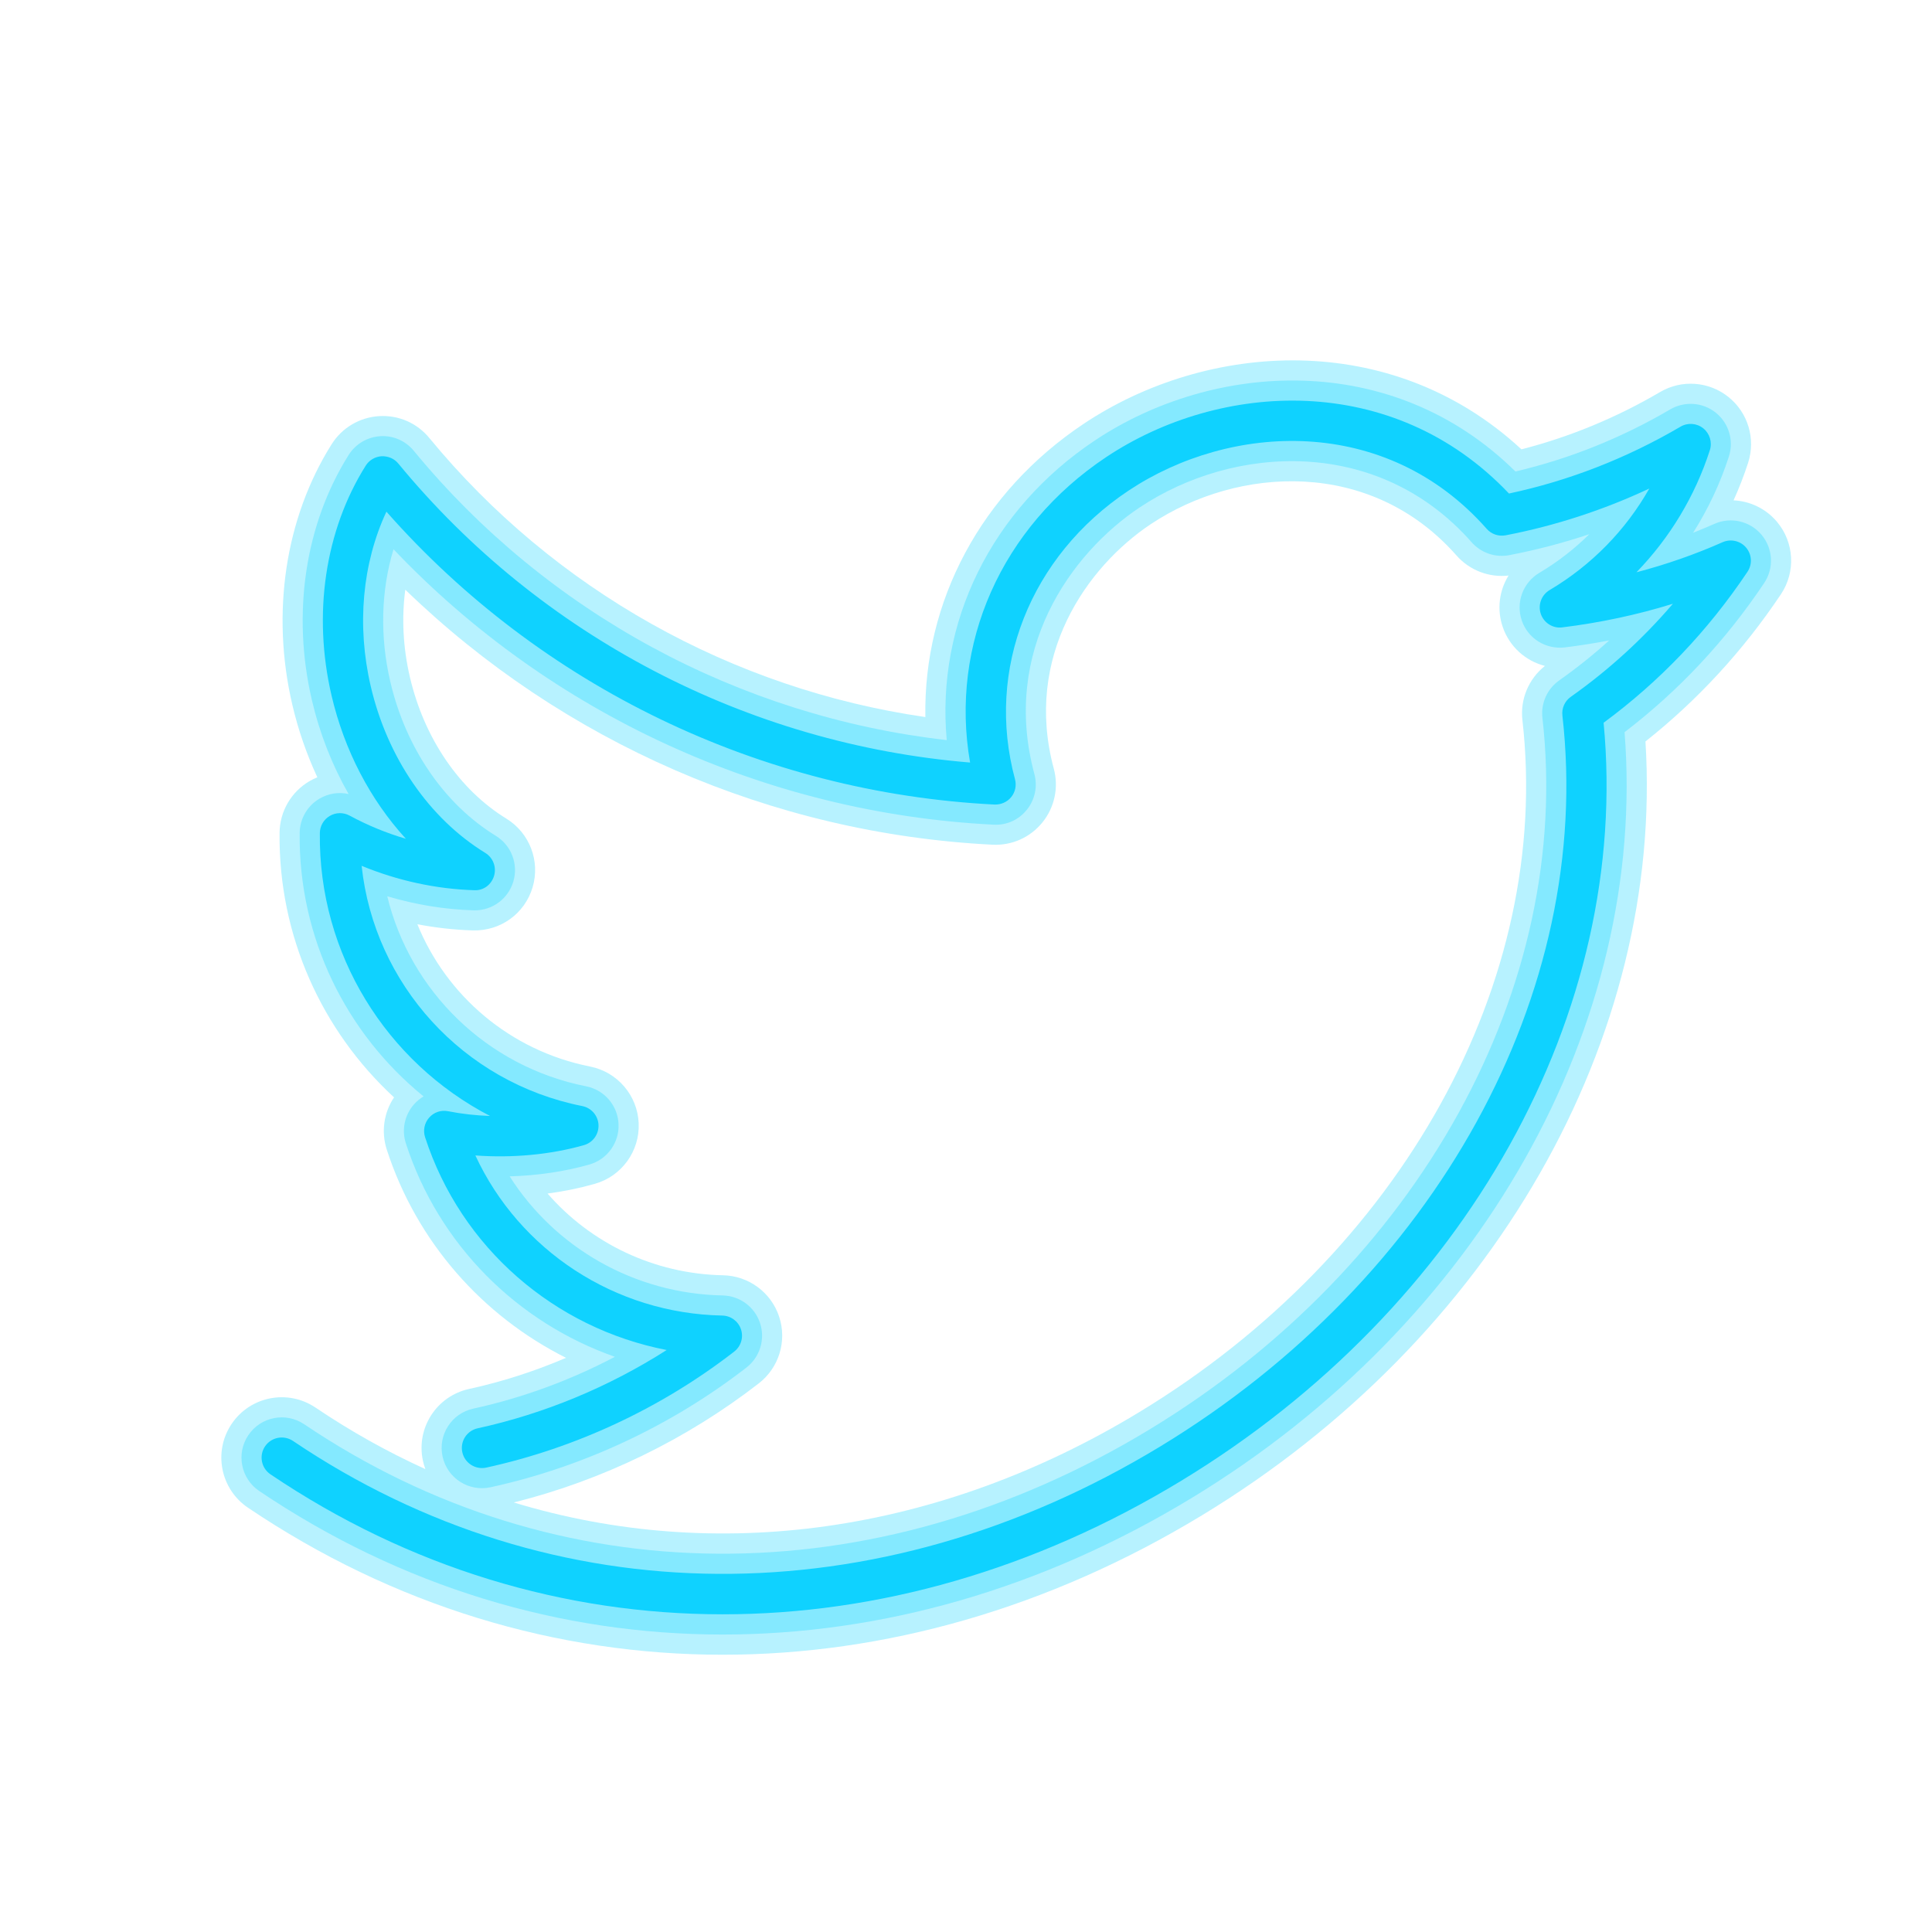 <?xml version="1.0" encoding="iso-8859-1"?>
<!-- Generator: Adobe Illustrator 24.1.2, SVG Export Plug-In . SVG Version: 6.00 Build 0)  -->
<svg version="1.1" baseProfile="basic" id="Layer_1"
	 xmlns="http://www.w3.org/2000/svg" xmlns:xlink="http://www.w3.org/1999/xlink" x="0px" y="0px" viewBox="0 0 96 96"
	 xml:space="preserve">
<path style="opacity:0.3;fill:#0FD2FF;" d="M35.909,82.223c-8.257,0-16.369-2.438-23.588-7.307c-1.373-0.927-1.736-2.791-0.81-4.165
	c0.928-1.374,2.791-1.735,4.165-0.81c1.762,1.188,3.587,2.208,5.461,3.058c-0.05-0.132-0.091-0.27-0.121-0.412
	c-0.354-1.618,0.672-3.217,2.291-3.57c1.646-0.359,3.262-0.88,4.818-1.547c-4.152-2.085-7.419-5.755-8.907-10.348
	c-0.285-0.882-0.146-1.837,0.362-2.594c-3.578-3.299-5.749-8.023-5.688-13.158c0.013-1.051,0.574-2.018,1.479-2.55
	c0.129-0.076,0.263-0.142,0.398-0.196c-0.531-1.141-0.951-2.352-1.245-3.612c-1.063-4.557-0.352-9.273,1.955-12.938
	c0.513-0.815,1.387-1.335,2.349-1.396c0.983-0.062,1.896,0.345,2.507,1.088c6.203,7.541,15.037,12.474,24.646,13.864
	c-0.102-5.726,2.752-11.167,7.881-14.581c6.084-4.052,15.236-4.744,21.737,1.278c2.398-0.614,4.711-1.569,6.892-2.848
	c1.071-0.63,2.424-0.532,3.396,0.248c0.971,0.779,1.359,2.076,0.978,3.261c-0.207,0.641-0.449,1.267-0.726,1.874
	c0.817,0.038,1.606,0.409,2.158,1.066c0.859,1.021,0.94,2.489,0.197,3.599c-1.874,2.802-4.134,5.257-6.732,7.316
	c0.925,14.745-7.577,29.683-22.042,38.456C52.107,79.916,43.939,82.223,35.909,82.223z M25.53,74.657
	c10.055,3.058,21.1,1.564,31.078-4.488c13.04-7.909,20.514-21.407,19.04-34.388c-0.118-1.034,0.309-2.051,1.119-2.691
	c-0.959-0.245-1.763-0.956-2.098-1.938c-0.299-0.875-0.172-1.809,0.29-2.553c-0.971,0.109-1.937-0.261-2.587-0.998
	c-4.254-4.828-10.859-4.44-15.185-1.56c-3.169,2.109-6.333,6.559-4.824,12.155c0.25,0.927,0.041,1.918-0.562,2.665
	c-0.604,0.747-1.51,1.16-2.485,1.112c-10.979-0.551-21.363-5.106-29.177-12.672c-0.186,1.399-0.114,2.878,0.229,4.346
	c0.708,3.032,2.454,5.595,4.791,7.029c1.159,0.711,1.694,2.113,1.305,3.416c-0.39,1.304-1.588,2.176-2.966,2.14
	c-0.922-0.028-1.845-0.132-2.759-0.306c1.443,3.551,4.609,6.281,8.583,7.07c1.359,0.27,2.357,1.437,2.414,2.821
	c0.056,1.385-0.845,2.628-2.179,3.007c-0.759,0.216-1.547,0.377-2.349,0.483c2.143,2.465,5.286,3.993,8.718,4.061
	c1.271,0.024,2.39,0.849,2.789,2.056c0.4,1.207-0.005,2.535-1.01,3.314C34.117,71.522,29.926,73.558,25.53,74.657z"/>
<path style="opacity:0.3;fill:#0FD2FF;" d="M35.91,81.219c-8.064,0-15.983-2.379-23.029-7.132c-0.916-0.618-1.157-1.861-0.54-2.776
	c0.618-0.917,1.861-1.158,2.776-0.54c12.579,8.486,28.283,8.581,42.011,0.253c13.371-8.11,21.031-21.988,19.514-35.355
	c-0.082-0.726,0.237-1.438,0.833-1.859c0.87-0.614,1.699-1.277,2.487-1.988c-0.729,0.14-1.465,0.256-2.208,0.348
	c-0.953,0.106-1.832-0.443-2.138-1.339s0.058-1.883,0.872-2.366c0.912-0.542,1.745-1.188,2.484-1.921
	c-1.299,0.434-2.624,0.781-3.971,1.04c-0.697,0.135-1.41-0.11-1.879-0.642c-4.633-5.258-11.801-4.852-16.489-1.73
	c-3.444,2.293-6.883,7.139-5.235,13.248c0.167,0.618,0.028,1.278-0.374,1.776c-0.401,0.498-0.998,0.779-1.657,0.741
	c-11.347-0.569-22.046-5.514-29.813-13.684c-0.619,2.038-0.687,4.326-0.159,6.583c0.769,3.292,2.679,6.082,5.241,7.655
	c0.773,0.474,1.13,1.408,0.87,2.277c-0.254,0.849-1.034,1.427-1.915,1.427c-0.021,0-0.042,0-0.063-0.001
	c-1.44-0.044-2.885-0.281-4.285-0.699c1.137,4.699,4.933,8.462,9.885,9.444c0.906,0.18,1.571,0.958,1.608,1.881
	c0.038,0.924-0.563,1.752-1.451,2.005c-1.242,0.353-2.597,0.55-3.96,0.588c2.255,3.55,6.202,5.831,10.582,5.917
	c0.848,0.017,1.593,0.566,1.859,1.371s-0.003,1.69-0.673,2.21c-3.729,2.891-8.128,4.948-12.721,5.951
	c-1.076,0.234-2.146-0.448-2.381-1.527s0.448-2.146,1.527-2.381c2.438-0.532,4.815-1.405,7.036-2.575
	c-4.849-1.702-8.754-5.564-10.386-10.604c-0.219-0.674-0.064-1.413,0.406-1.943c0.139-0.156,0.299-0.288,0.474-0.392
	c-3.844-3.122-6.22-7.885-6.157-13.097c0.009-0.7,0.383-1.345,0.986-1.7c0.44-0.26,0.96-0.336,1.444-0.229
	c-0.814-1.428-1.435-3.002-1.824-4.668c-1.003-4.3-0.337-8.738,1.828-12.18c0.342-0.544,0.925-0.89,1.565-0.931
	c0.647-0.045,1.263,0.229,1.672,0.726c6.62,8.049,16.162,13.199,26.481,14.374c-0.531-5.806,2.188-11.445,7.37-14.895
	c5.866-3.906,14.744-4.517,20.889,1.548c2.684-0.629,5.267-1.665,7.692-3.087c0.717-0.418,1.616-0.354,2.264,0.166
	c0.647,0.52,0.906,1.384,0.651,2.174c-0.434,1.343-1.033,2.615-1.779,3.791c0.356-0.14,0.709-0.287,1.059-0.442
	c0.813-0.361,1.767-0.14,2.341,0.542c0.572,0.682,0.626,1.659,0.131,2.399c-1.915,2.863-4.244,5.352-6.937,7.41
	c1.141,14.545-7.206,29.378-21.525,38.063C51.753,78.962,43.763,81.219,35.91,81.219z"/>
<path style="fill:#0FD2FF;" d="M35.911,80.214c-7.87,0-15.599-2.32-22.472-6.956c-0.457-0.309-0.578-0.931-0.27-1.389
	c0.31-0.458,0.93-0.577,1.389-0.27c12.909,8.708,29.018,8.813,43.088,0.279c13.704-8.312,21.55-22.57,19.989-36.323
	c-0.042-0.363,0.118-0.72,0.416-0.93c1.878-1.327,3.576-2.875,5.074-4.625c-1.771,0.549-3.608,0.941-5.495,1.174
	c-0.464,0.063-0.915-0.221-1.068-0.669s0.029-0.941,0.436-1.184c2.084-1.236,3.785-2.98,4.954-5.045
	c-2.285,1.07-4.677,1.849-7.139,2.323c-0.353,0.064-0.706-0.056-0.939-0.321c-5.013-5.688-12.744-5.263-17.794-1.902
	c-4.9,3.262-7.116,8.892-5.646,14.341c0.083,0.31,0.014,0.64-0.188,0.889c-0.2,0.249-0.515,0.382-0.828,0.371
	c-11.626-0.584-22.556-5.865-30.217-14.553c-1.197,2.564-1.485,5.652-0.779,8.678c0.828,3.55,2.903,6.567,5.692,8.279
	c0.386,0.237,0.564,0.705,0.435,1.139s-0.522,0.74-0.988,0.714c-1.897-0.059-3.802-0.474-5.592-1.212
	c0.625,5.866,5.023,10.758,10.965,11.938c0.453,0.09,0.786,0.479,0.805,0.94c0.019,0.461-0.281,0.876-0.726,1.002
	c-1.675,0.475-3.566,0.646-5.392,0.511c2.185,4.717,6.929,7.852,12.268,7.956c0.424,0.009,0.797,0.283,0.93,0.686
	c0.134,0.402-0.002,0.845-0.337,1.104c-3.611,2.801-7.872,4.794-12.321,5.765c-0.537,0.117-1.072-0.225-1.189-0.764
	c-0.118-0.539,0.224-1.072,0.764-1.189c3.313-0.724,6.517-2.055,9.391-3.89C27.55,66,22.9,61.996,21.122,56.506
	c-0.109-0.338-0.032-0.707,0.203-0.973c0.234-0.265,0.587-0.387,0.94-0.317c0.675,0.133,1.376,0.211,2.083,0.236
	c-5.146-2.671-8.527-8.047-8.455-14.058c0.004-0.351,0.191-0.673,0.493-0.851c0.301-0.178,0.673-0.185,0.982-0.018
	c0.895,0.484,1.836,0.871,2.8,1.153c-1.764-1.927-3.058-4.391-3.695-7.122c-0.942-4.041-0.323-8.203,1.7-11.419
	c0.171-0.272,0.463-0.445,0.783-0.466c0.331-0.013,0.632,0.115,0.836,0.362c7.056,8.578,17.351,13.945,28.411,14.857
	c-1.021-5.857,1.541-11.701,6.768-15.18c5.641-3.756,14.234-4.283,20.009,1.813c2.979-0.635,5.845-1.751,8.523-3.321
	c0.358-0.212,0.808-0.178,1.132,0.082c0.323,0.26,0.453,0.692,0.326,1.087c-0.738,2.288-1.991,4.356-3.646,6.065
	c1.478-0.387,2.908-0.887,4.28-1.494c0.407-0.179,0.885-0.07,1.171,0.271s0.313,0.829,0.065,1.199
	c-1.957,2.926-4.359,5.446-7.149,7.501c1.366,14.343-6.824,29.076-21,37.674C51.398,78.008,43.587,80.214,35.911,80.214z"/>
</svg>